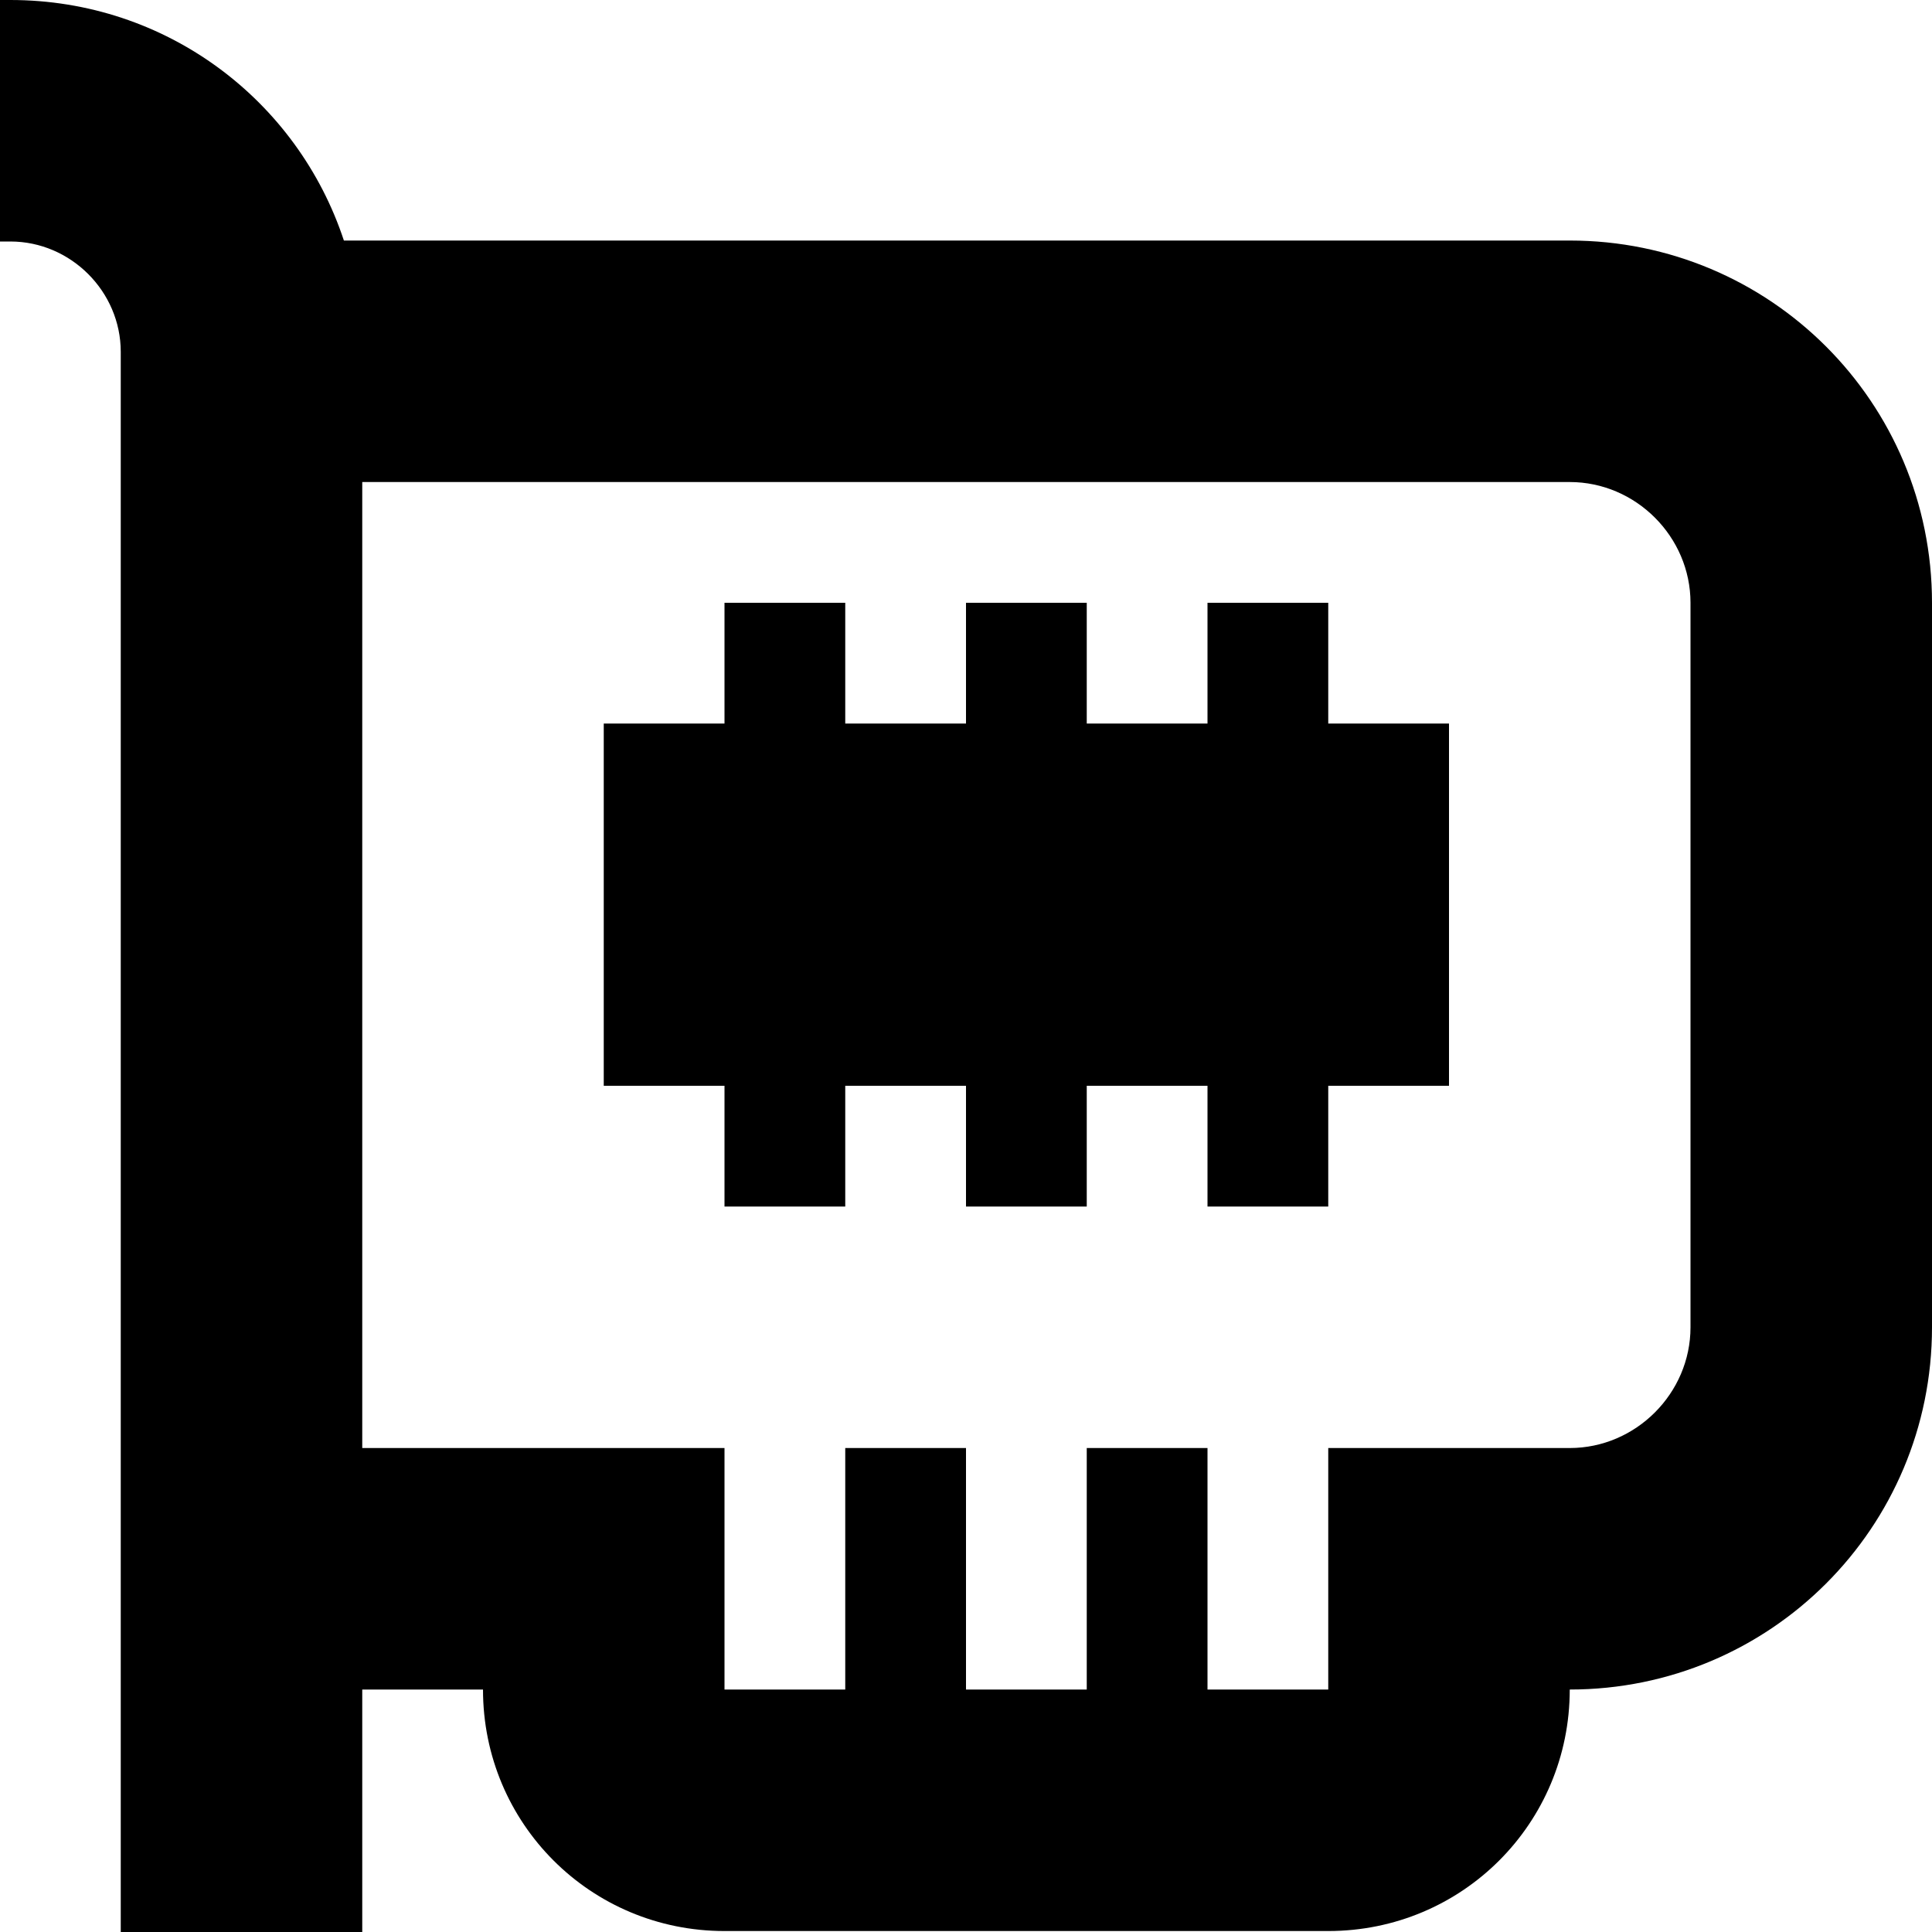 <?xml version="1.0" encoding="UTF-8" standalone="no"?>
<svg
   height="16px"
   viewBox="0 0 16 16"
   width="16px"
   version="1.1"
   id="svg3"
   xmlns="http://www.w3.org/2000/svg"
   xmlns:svg="http://www.w3.org/2000/svg">
  <defs
     id="defs3" />
  <path
     d="M 0,0 V 2 H 0.086 C 0.586,2 1,2.414 1,2.914 V 16 h 2 v -2.008 h 1 c 0,1.109 0.891,2 2,2 h 5 c 1.109,0 2,-0.891 2,-2 1.66,0 3,-1.34 3,-3 v -6 c 0,-1.66 -1.34,-3 -3,-3 H 2.848 C 2.465,0.832 1.379,0 0.086,0 Z m 3,3.992 h 10 c 0.547,0 1,0.453 1,1 v 6 c 0,0.547 -0.453,1 -1,1 h -2 v 2 h -1 v -2 H 9 v 2 H 8 v -2 H 7 v 2 H 6 v -2 H 3 Z m 3,1 v 1 H 5 v 3 h 1 v 1 h 1 v -1 h 1 v 1 h 1 v -1 h 1 v 1 h 1 v -1 h 1 v -3 h -1 v -1 h -1 v 1 H 9 v -1 H 8 v 1 H 7 v -1 z m 0,0"
     fill="#222222"
     id="path1-6"
     style="fill:#000000" />
</svg>
